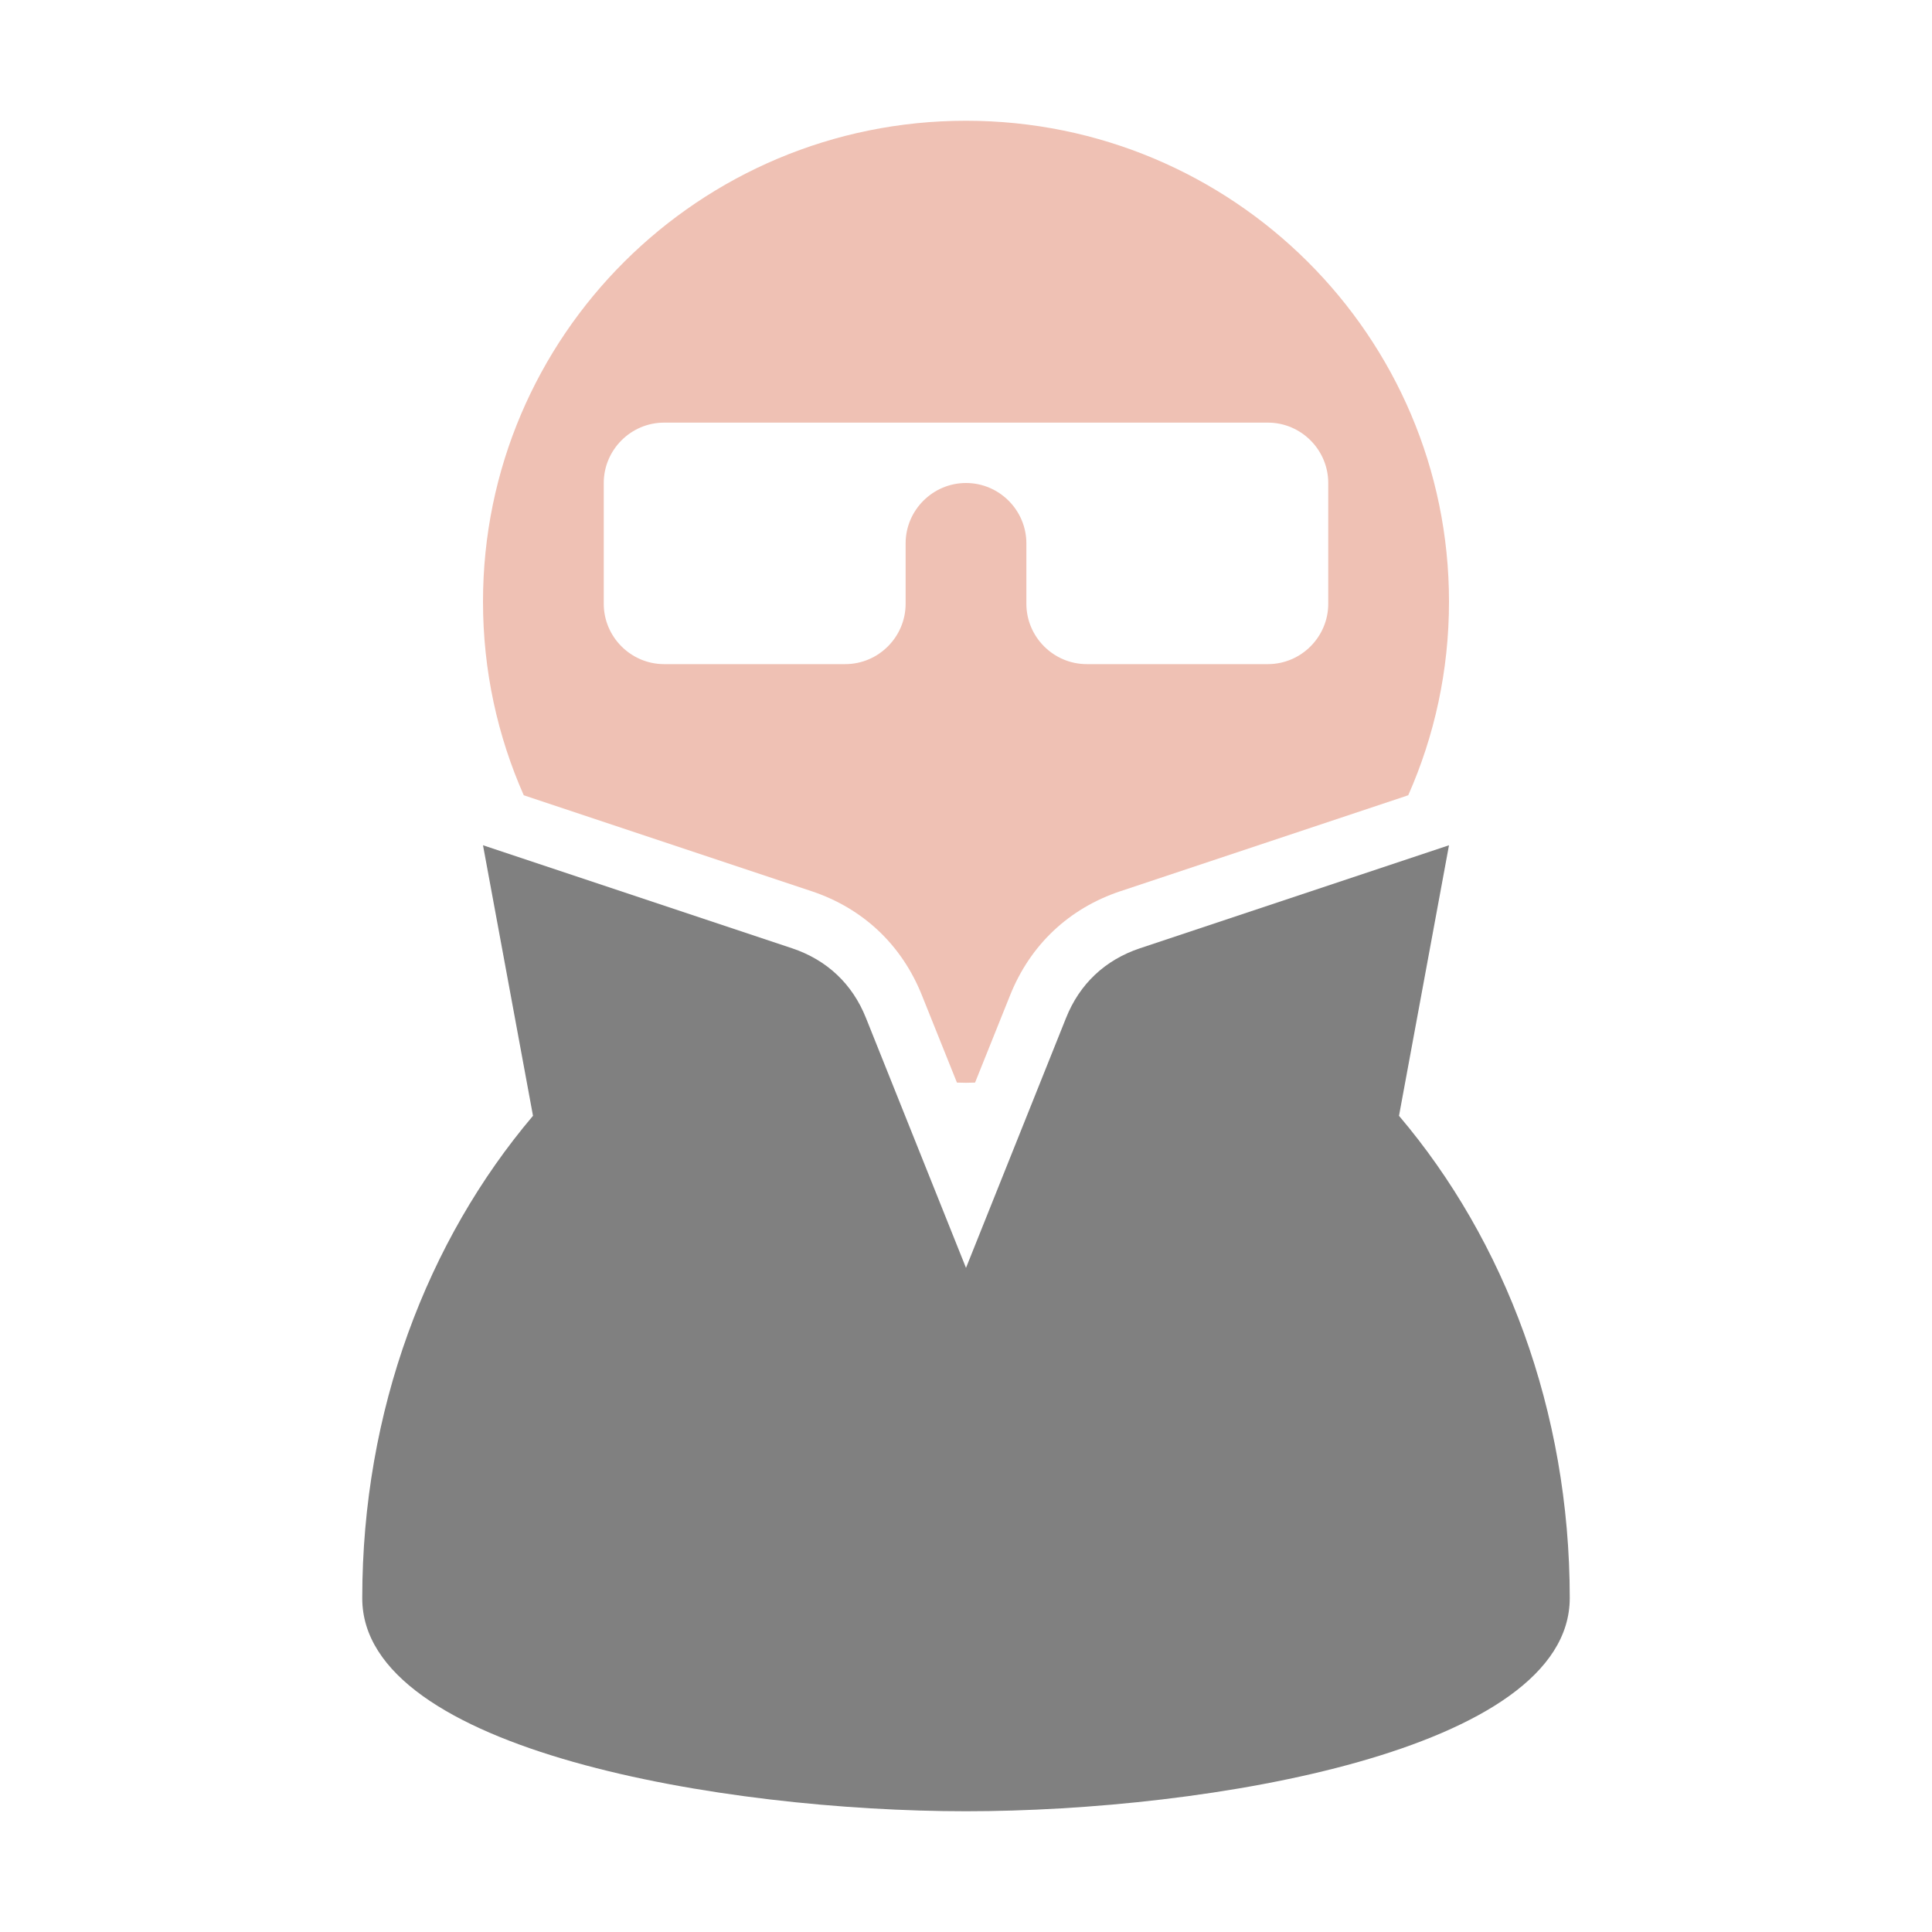 <svg xmlns="http://www.w3.org/2000/svg" width="1024" height="1024" shape-rendering="geometricPrecision" text-rendering="geometricPrecision" image-rendering="optimizeQuality" clip-rule="evenodd" viewBox="0 0 10240 10240"><title>spy icon</title><desc>spy icon from the IconExperience.com O-Collection. Copyright by INCORS GmbH (www.incors.com).</desc><path fill="gray" d="M2560 4480l1638 546c185 62 320 189 392 370l530 1324 530-1324c72-181 207-308 392-370l1638-546-265 1434c560 660 905 1562 905 2556 0 810-1920 1130-3200 1130s-3200-320-3200-1129c0-995 345-1896 905-2557l-265-1434z"/><path fill="#EFC1B4" d="M5120 640c1414 0 2560 1141 2560 2549 0 365-77 712-216 1026l-1524 508c-274 91-480 285-587 554l-185 461c-16 0-32 1-48 1s-32-1-48-1l-185-461c-107-269-313-463-587-554l-1524-508c-139-314-216-661-216-1026 0-1408 1146-2549 2560-2549zm1920 2560v-640c0-176-144-320-320-320H3520c-176 0-320 144-320 320v640c0 176 144 320 320 320h960c176 0 320-144 320-320v-320c0-176 144-320 320-320s320 144 320 320v320c0 176 144 320 320 320h960c176 0 320-144 320-320z"/></svg>